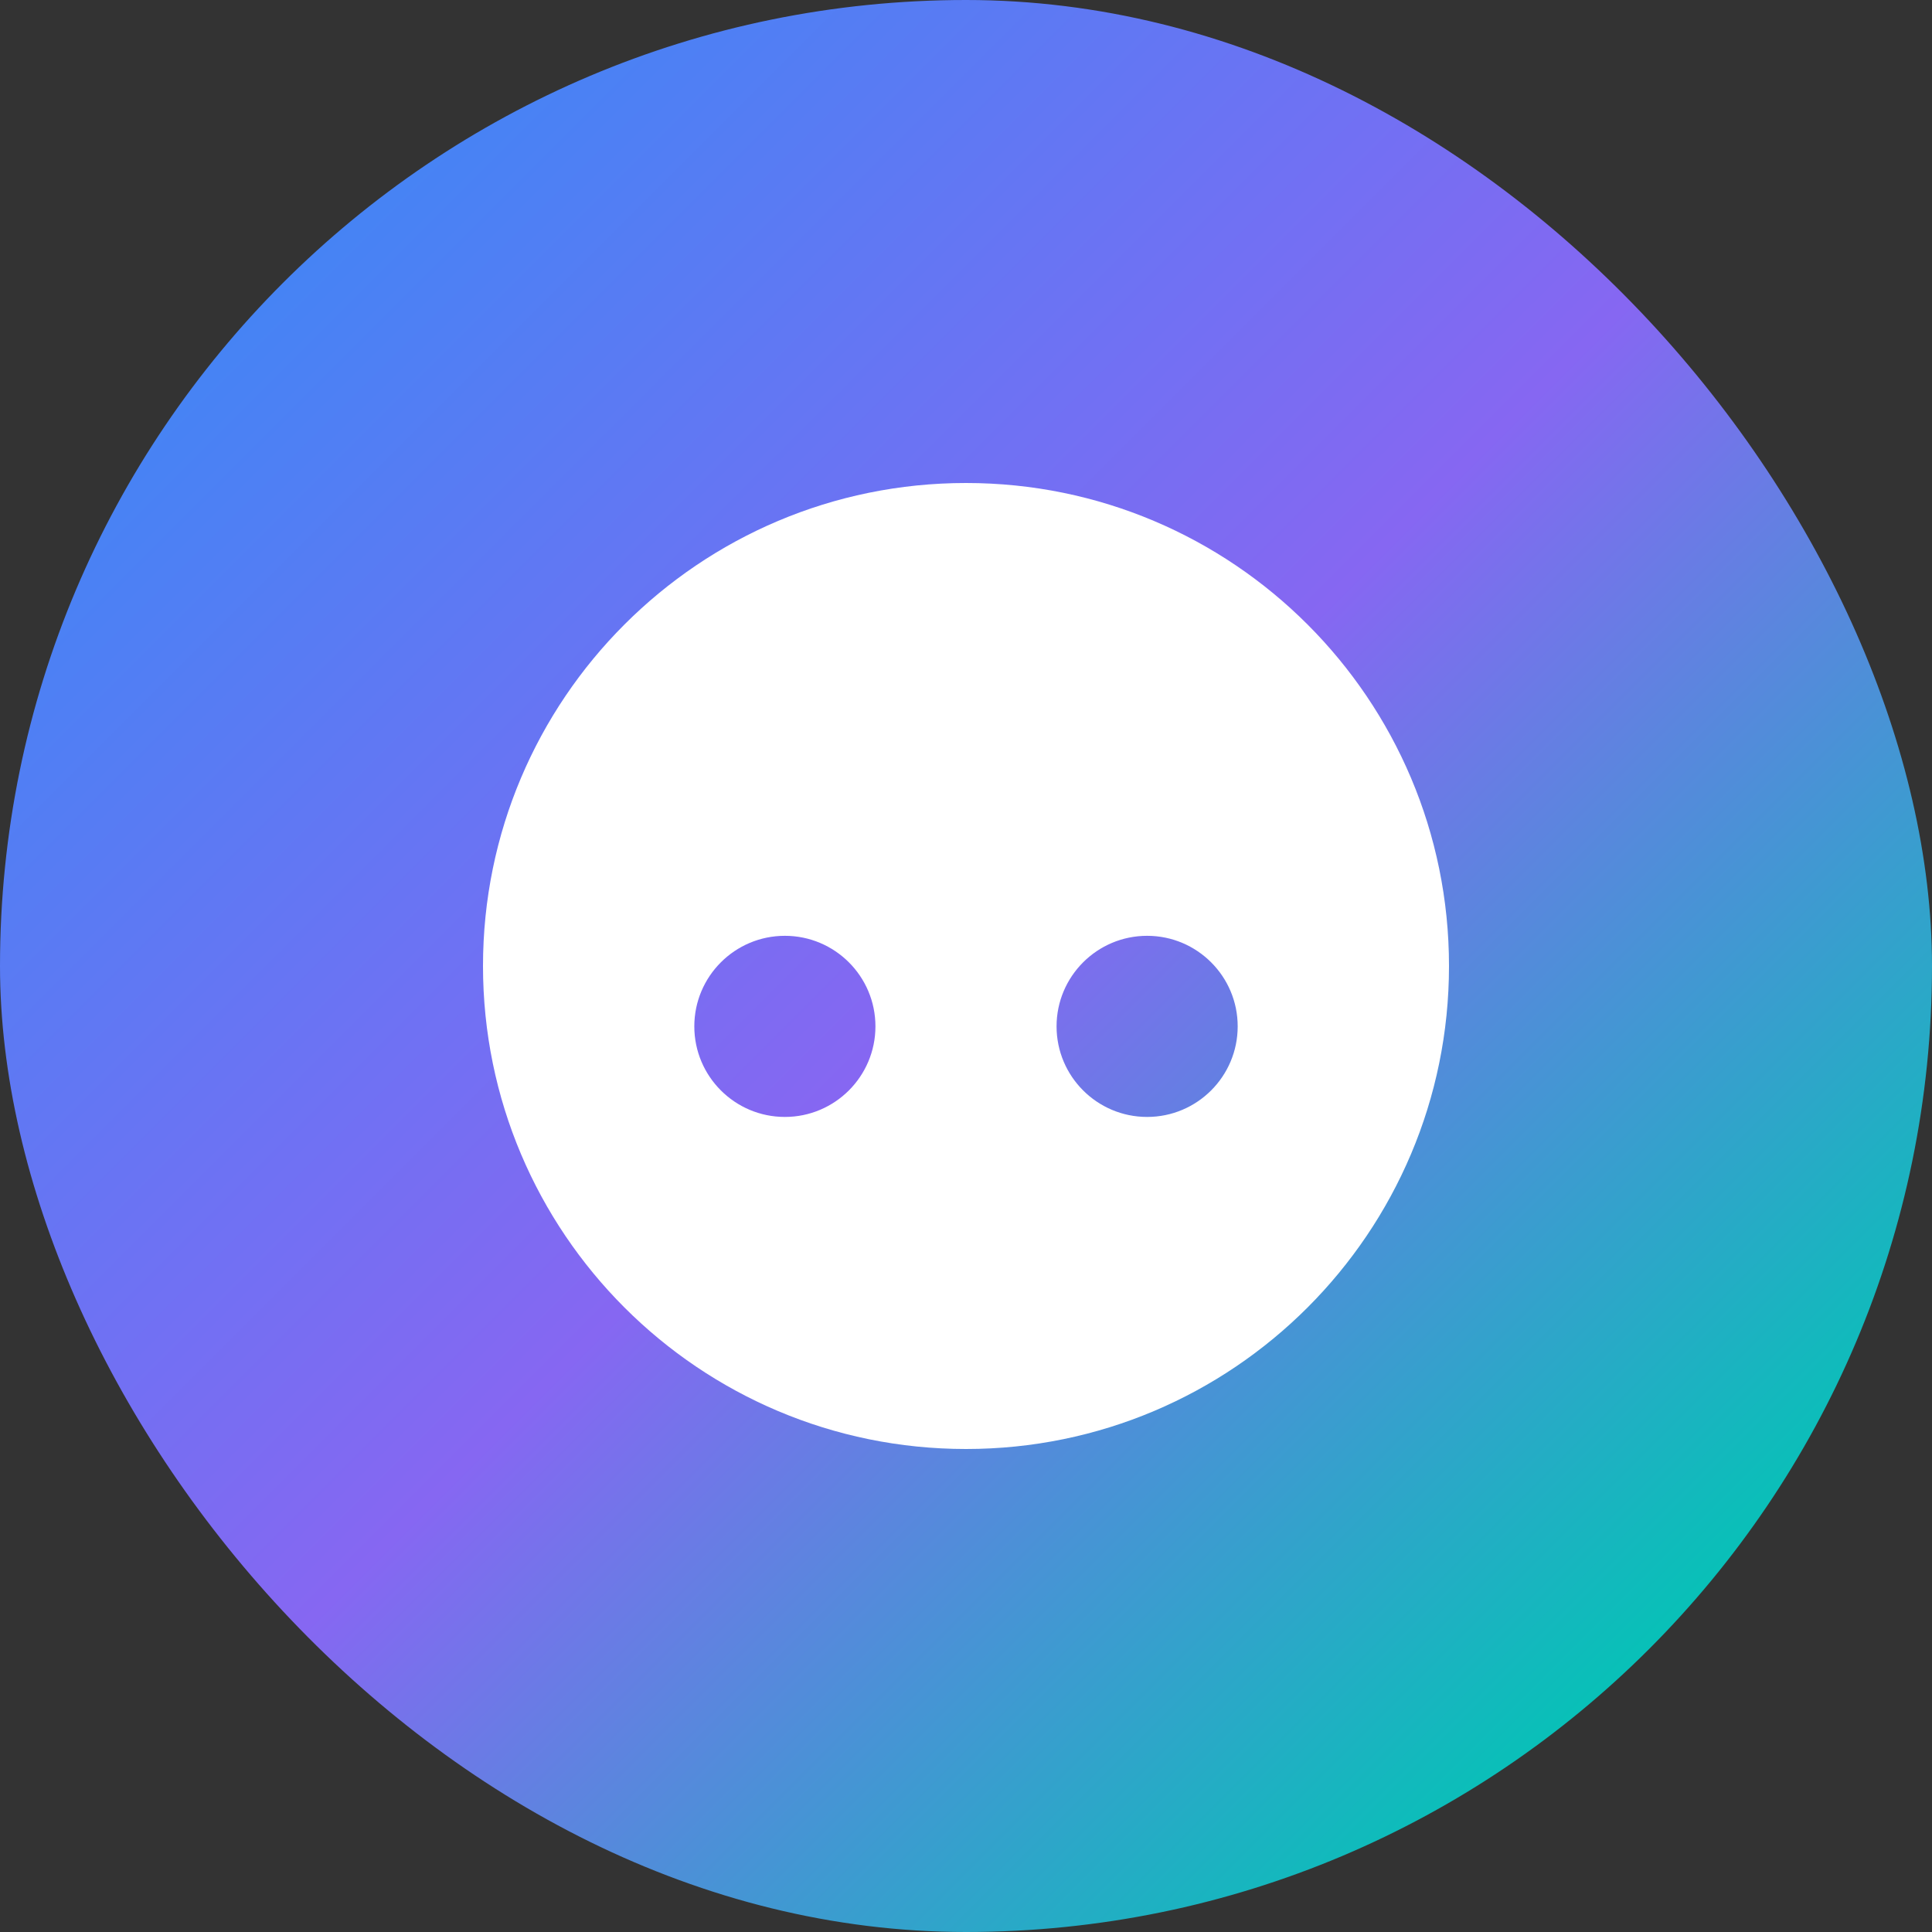 
<svg width="32" height="32" viewBox="0 0 32 32" fill="none" xmlns="http://www.w3.org/2000/svg">
  <rect x="0" y="0" width="32" height="32" fill="#333333" stroke="none"/>
  <rect width="32" height="32" rx="16" fill="url(#paint0_linear_1_2)"/>
  <path d="M16 8C11.582 8 8 11.582 8 16C8 20.418 11.582 24 16 24C20.418 24 24 20.418 24 16C24 11.582 20.418 8 16 8ZM13 18.5C12.172 18.5 11.5 17.828 11.5 17C11.5 16.172 12.172 15.5 13 15.5C13.828 15.5 14.5 16.172 14.5 17C14.5 17.828 13.828 18.5 13 18.5ZM19 18.5C18.172 18.5 17.5 17.828 17.5 17C17.5 16.172 18.172 15.5 19 15.5C19.828 15.5 20.5 16.172 20.5 17C20.5 17.828 19.828 18.5 19 18.5Z" fill="white"/>
  <defs>
    <linearGradient id="paint0_linear_1_2" x1="4" y1="4" x2="28" y2="28" gradientUnits="userSpaceOnUse">
      <stop stop-color="#4285F4"/>
      <stop offset="0.5" stop-color="#8667F2"/>
      <stop offset="1" stop-color="#00C6B4"/>
    </linearGradient>
  </defs>
</svg>
